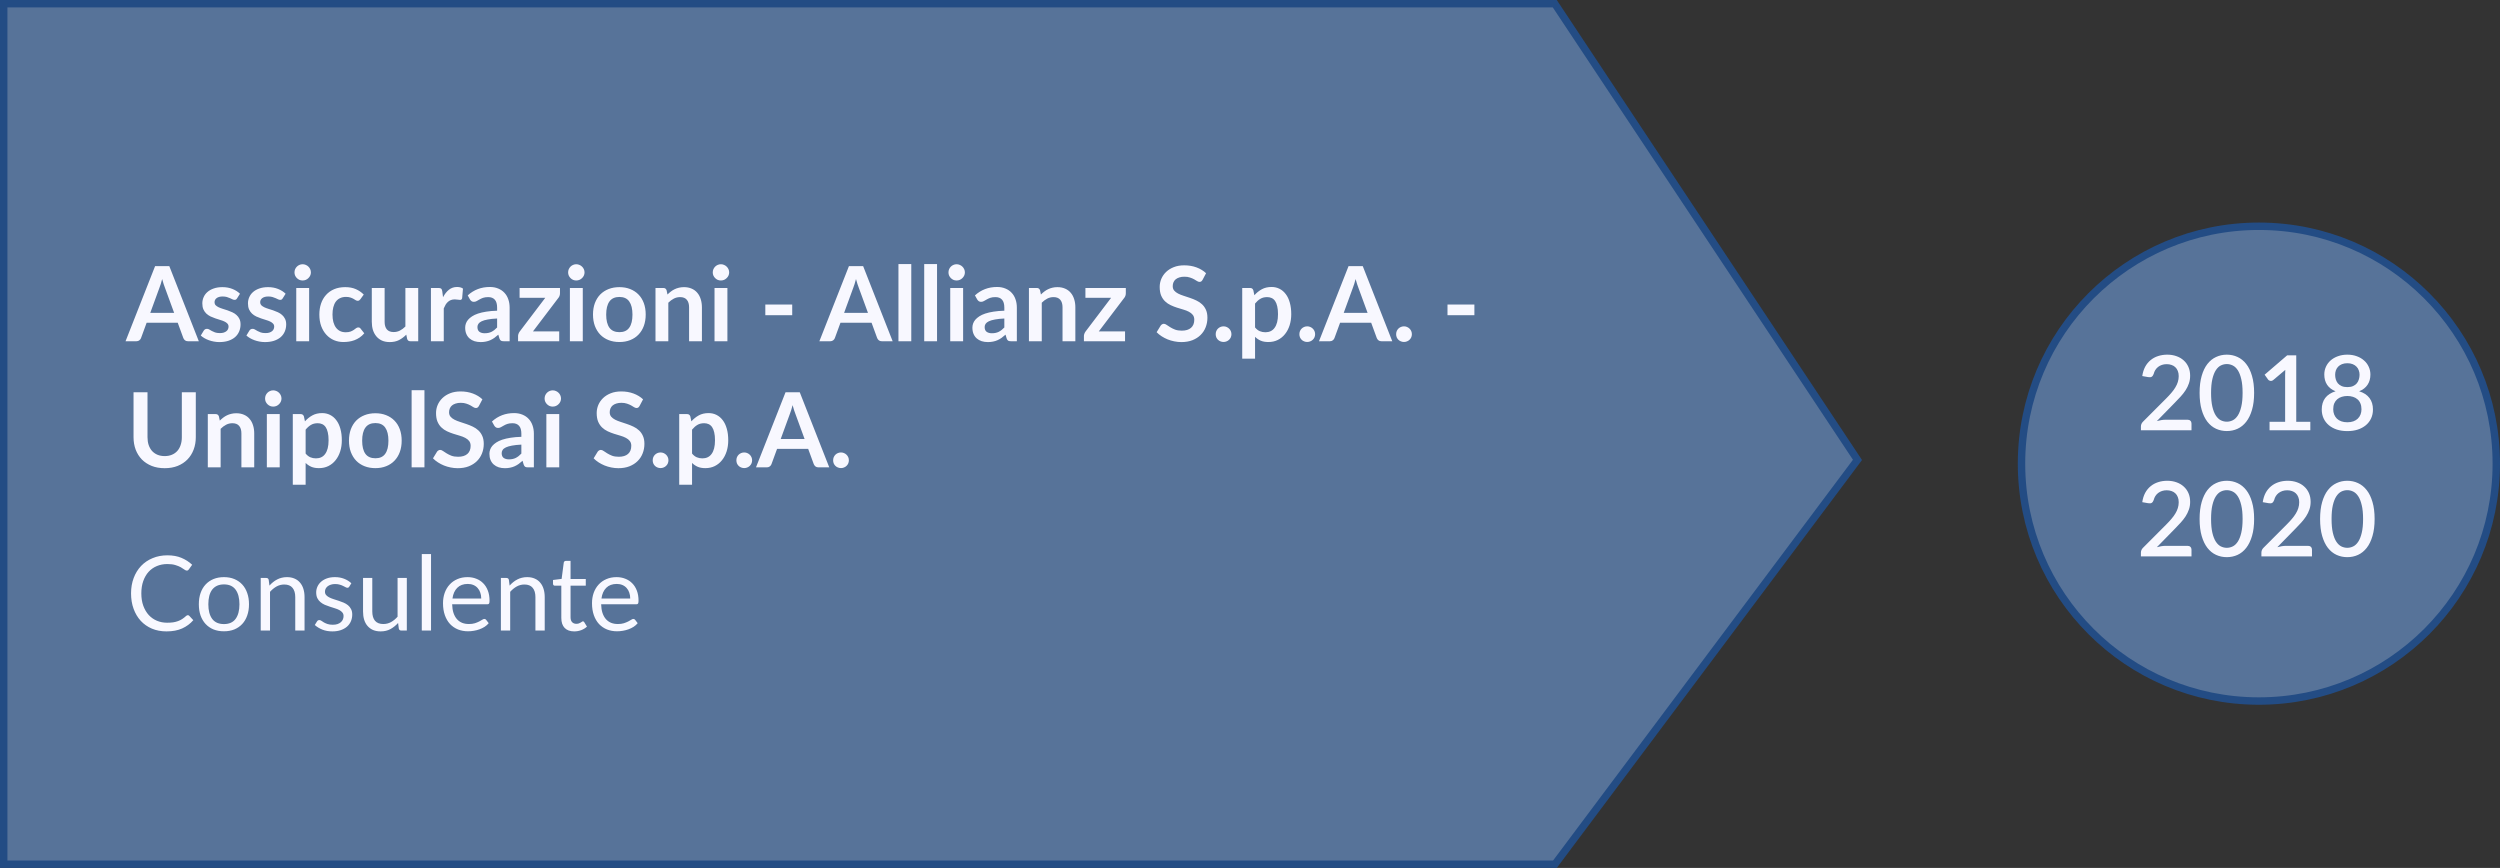 <svg width="337" height="117" viewBox="0 0 337 117" fill="none" xmlns="http://www.w3.org/2000/svg">
<rect x="0" y="0" width="337" height="117" fill="#333333" stroke="none"/>
<path d="M0.5 0.5H209.584L250.388 61.993L209.602 116.5H0.5V0.5Z" fill="#577399" stroke="#234C84"/>
<path d="M23.475 42.178L22.243 38.811C22.182 38.662 22.119 38.484 22.054 38.279C21.989 38.074 21.923 37.852 21.858 37.614C21.797 37.852 21.734 38.076 21.669 38.286C21.604 38.491 21.541 38.671 21.48 38.825L20.255 42.178H23.475ZM26.8 46H25.344C25.181 46 25.048 45.96 24.945 45.881C24.842 45.797 24.765 45.694 24.714 45.573L23.958 43.508H19.765L19.009 45.573C18.972 45.68 18.899 45.778 18.792 45.867C18.685 45.956 18.552 46 18.393 46H16.923L20.906 35.878H22.824L26.8 46ZM31.957 40.218C31.91 40.293 31.861 40.346 31.81 40.379C31.758 40.407 31.693 40.421 31.614 40.421C31.53 40.421 31.439 40.398 31.341 40.351C31.247 40.304 31.138 40.253 31.012 40.197C30.886 40.136 30.741 40.083 30.578 40.036C30.419 39.989 30.23 39.966 30.011 39.966C29.67 39.966 29.402 40.038 29.206 40.183C29.014 40.328 28.919 40.517 28.919 40.75C28.919 40.904 28.968 41.035 29.066 41.142C29.168 41.245 29.301 41.336 29.465 41.415C29.633 41.494 29.822 41.567 30.032 41.632C30.242 41.693 30.454 41.76 30.669 41.835C30.888 41.91 31.103 41.996 31.313 42.094C31.523 42.187 31.709 42.309 31.873 42.458C32.041 42.603 32.174 42.778 32.272 42.983C32.374 43.188 32.426 43.436 32.426 43.725C32.426 44.07 32.363 44.39 32.237 44.684C32.115 44.973 31.933 45.225 31.691 45.44C31.448 45.65 31.147 45.816 30.788 45.937C30.433 46.054 30.022 46.112 29.556 46.112C29.308 46.112 29.066 46.089 28.828 46.042C28.594 46 28.368 45.939 28.149 45.86C27.934 45.781 27.733 45.687 27.547 45.58C27.365 45.473 27.204 45.356 27.064 45.23L27.463 44.572C27.514 44.493 27.575 44.432 27.645 44.39C27.715 44.348 27.803 44.327 27.911 44.327C28.018 44.327 28.118 44.357 28.212 44.418C28.31 44.479 28.422 44.544 28.548 44.614C28.674 44.684 28.821 44.749 28.989 44.81C29.161 44.871 29.378 44.901 29.64 44.901C29.845 44.901 30.02 44.878 30.165 44.831C30.314 44.78 30.435 44.714 30.529 44.635C30.627 44.556 30.697 44.465 30.739 44.362C30.785 44.255 30.809 44.145 30.809 44.033C30.809 43.865 30.757 43.727 30.655 43.62C30.557 43.513 30.424 43.419 30.256 43.34C30.092 43.261 29.903 43.191 29.689 43.13C29.479 43.065 29.262 42.995 29.038 42.92C28.818 42.845 28.601 42.759 28.387 42.661C28.177 42.558 27.988 42.43 27.82 42.276C27.656 42.122 27.523 41.933 27.421 41.709C27.323 41.485 27.274 41.214 27.274 40.897C27.274 40.603 27.332 40.323 27.449 40.057C27.565 39.791 27.736 39.56 27.96 39.364C28.188 39.163 28.471 39.005 28.807 38.888C29.147 38.767 29.539 38.706 29.983 38.706C30.477 38.706 30.928 38.788 31.334 38.951C31.74 39.114 32.078 39.329 32.349 39.595L31.957 40.218ZM38.109 40.218C38.062 40.293 38.013 40.346 37.962 40.379C37.911 40.407 37.845 40.421 37.766 40.421C37.682 40.421 37.591 40.398 37.493 40.351C37.4 40.304 37.29 40.253 37.164 40.197C37.038 40.136 36.893 40.083 36.73 40.036C36.571 39.989 36.382 39.966 36.163 39.966C35.822 39.966 35.554 40.038 35.358 40.183C35.167 40.328 35.071 40.517 35.071 40.75C35.071 40.904 35.12 41.035 35.218 41.142C35.321 41.245 35.454 41.336 35.617 41.415C35.785 41.494 35.974 41.567 36.184 41.632C36.394 41.693 36.606 41.76 36.821 41.835C37.04 41.91 37.255 41.996 37.465 42.094C37.675 42.187 37.862 42.309 38.025 42.458C38.193 42.603 38.326 42.778 38.424 42.983C38.527 43.188 38.578 43.436 38.578 43.725C38.578 44.07 38.515 44.39 38.389 44.684C38.268 44.973 38.086 45.225 37.843 45.44C37.6 45.65 37.299 45.816 36.94 45.937C36.585 46.054 36.175 46.112 35.708 46.112C35.461 46.112 35.218 46.089 34.98 46.042C34.747 46 34.52 45.939 34.301 45.86C34.086 45.781 33.886 45.687 33.699 45.58C33.517 45.473 33.356 45.356 33.216 45.23L33.615 44.572C33.666 44.493 33.727 44.432 33.797 44.39C33.867 44.348 33.956 44.327 34.063 44.327C34.17 44.327 34.271 44.357 34.364 44.418C34.462 44.479 34.574 44.544 34.7 44.614C34.826 44.684 34.973 44.749 35.141 44.81C35.314 44.871 35.531 44.901 35.792 44.901C35.997 44.901 36.172 44.878 36.317 44.831C36.466 44.78 36.588 44.714 36.681 44.635C36.779 44.556 36.849 44.465 36.891 44.362C36.938 44.255 36.961 44.145 36.961 44.033C36.961 43.865 36.91 43.727 36.807 43.62C36.709 43.513 36.576 43.419 36.408 43.34C36.245 43.261 36.056 43.191 35.841 43.13C35.631 43.065 35.414 42.995 35.19 42.92C34.971 42.845 34.754 42.759 34.539 42.661C34.329 42.558 34.14 42.43 33.972 42.276C33.809 42.122 33.676 41.933 33.573 41.709C33.475 41.485 33.426 41.214 33.426 40.897C33.426 40.603 33.484 40.323 33.601 40.057C33.718 39.791 33.888 39.56 34.112 39.364C34.341 39.163 34.623 39.005 34.959 38.888C35.3 38.767 35.692 38.706 36.135 38.706C36.63 38.706 37.08 38.788 37.486 38.951C37.892 39.114 38.23 39.329 38.501 39.595L38.109 40.218ZM41.671 38.818V46H39.935V38.818H41.671ZM41.909 36.725C41.909 36.874 41.879 37.014 41.818 37.145C41.758 37.276 41.676 37.39 41.573 37.488C41.475 37.586 41.359 37.665 41.223 37.726C41.088 37.782 40.943 37.81 40.789 37.81C40.64 37.81 40.498 37.782 40.362 37.726C40.232 37.665 40.117 37.586 40.019 37.488C39.921 37.39 39.842 37.276 39.781 37.145C39.725 37.014 39.697 36.874 39.697 36.725C39.697 36.571 39.725 36.426 39.781 36.291C39.842 36.156 39.921 36.039 40.019 35.941C40.117 35.843 40.232 35.766 40.362 35.71C40.498 35.649 40.64 35.619 40.789 35.619C40.943 35.619 41.088 35.649 41.223 35.71C41.359 35.766 41.475 35.843 41.573 35.941C41.676 36.039 41.758 36.156 41.818 36.291C41.879 36.426 41.909 36.571 41.909 36.725ZM48.579 40.337C48.528 40.402 48.476 40.454 48.425 40.491C48.378 40.528 48.308 40.547 48.215 40.547C48.126 40.547 48.04 40.521 47.956 40.47C47.872 40.414 47.772 40.353 47.655 40.288C47.538 40.218 47.398 40.157 47.235 40.106C47.076 40.05 46.878 40.022 46.64 40.022C46.337 40.022 46.071 40.078 45.842 40.19C45.613 40.297 45.422 40.454 45.268 40.659C45.119 40.864 45.007 41.114 44.932 41.408C44.857 41.697 44.82 42.026 44.82 42.395C44.82 42.778 44.86 43.118 44.939 43.417C45.023 43.716 45.142 43.968 45.296 44.173C45.45 44.374 45.637 44.528 45.856 44.635C46.075 44.738 46.323 44.789 46.598 44.789C46.873 44.789 47.095 44.756 47.263 44.691C47.436 44.621 47.58 44.546 47.697 44.467C47.814 44.383 47.914 44.308 47.998 44.243C48.087 44.173 48.185 44.138 48.292 44.138C48.432 44.138 48.537 44.192 48.607 44.299L49.104 44.929C48.913 45.153 48.705 45.342 48.481 45.496C48.257 45.645 48.024 45.767 47.781 45.86C47.543 45.949 47.296 46.012 47.039 46.049C46.787 46.086 46.535 46.105 46.283 46.105C45.84 46.105 45.422 46.023 45.03 45.86C44.638 45.692 44.295 45.449 44.001 45.132C43.707 44.815 43.474 44.427 43.301 43.97C43.133 43.508 43.049 42.983 43.049 42.395C43.049 41.868 43.124 41.38 43.273 40.932C43.427 40.479 43.651 40.09 43.945 39.763C44.239 39.432 44.603 39.173 45.037 38.986C45.471 38.799 45.97 38.706 46.535 38.706C47.072 38.706 47.541 38.792 47.942 38.965C48.348 39.138 48.712 39.385 49.034 39.707L48.579 40.337ZM56.376 38.818V46H55.319C55.09 46 54.946 45.895 54.885 45.685L54.766 45.111C54.472 45.41 54.148 45.652 53.793 45.839C53.438 46.021 53.021 46.112 52.54 46.112C52.148 46.112 51.8 46.047 51.497 45.916C51.198 45.781 50.946 45.592 50.741 45.349C50.536 45.106 50.379 44.819 50.272 44.488C50.169 44.152 50.118 43.783 50.118 43.382V38.818H51.847V43.382C51.847 43.821 51.947 44.161 52.148 44.404C52.353 44.642 52.659 44.761 53.065 44.761C53.364 44.761 53.644 44.696 53.905 44.565C54.166 44.43 54.414 44.245 54.647 44.012V38.818H56.376ZM59.721 40.064C59.945 39.635 60.211 39.299 60.519 39.056C60.827 38.809 61.191 38.685 61.611 38.685C61.943 38.685 62.209 38.757 62.409 38.902L62.297 40.197C62.274 40.281 62.239 40.342 62.192 40.379C62.15 40.412 62.092 40.428 62.017 40.428C61.947 40.428 61.842 40.416 61.702 40.393C61.567 40.37 61.434 40.358 61.303 40.358C61.112 40.358 60.942 40.386 60.792 40.442C60.643 40.498 60.508 40.58 60.386 40.687C60.27 40.79 60.165 40.916 60.071 41.065C59.983 41.214 59.899 41.385 59.819 41.576V46H58.09V38.818H59.105C59.283 38.818 59.406 38.851 59.476 38.916C59.546 38.977 59.593 39.089 59.616 39.252L59.721 40.064ZM67.011 42.934C66.512 42.957 66.092 43.002 65.751 43.067C65.411 43.128 65.138 43.207 64.932 43.305C64.727 43.403 64.58 43.517 64.491 43.648C64.403 43.779 64.358 43.921 64.358 44.075C64.358 44.378 64.447 44.595 64.624 44.726C64.806 44.857 65.042 44.922 65.331 44.922C65.686 44.922 65.992 44.859 66.248 44.733C66.51 44.602 66.764 44.406 67.011 44.145V42.934ZM63.049 39.819C63.875 39.063 64.869 38.685 66.031 38.685C66.451 38.685 66.827 38.755 67.158 38.895C67.49 39.03 67.77 39.222 67.998 39.469C68.227 39.712 68.4 40.003 68.516 40.344C68.638 40.685 68.698 41.058 68.698 41.464V46H67.914C67.751 46 67.625 45.977 67.536 45.93C67.448 45.879 67.378 45.778 67.326 45.629L67.172 45.111C66.99 45.274 66.813 45.419 66.64 45.545C66.468 45.666 66.288 45.769 66.101 45.853C65.915 45.937 65.714 46 65.499 46.042C65.289 46.089 65.056 46.112 64.799 46.112C64.496 46.112 64.216 46.072 63.959 45.993C63.703 45.909 63.481 45.785 63.294 45.622C63.108 45.459 62.963 45.256 62.86 45.013C62.758 44.77 62.706 44.488 62.706 44.166C62.706 43.984 62.737 43.804 62.797 43.627C62.858 43.445 62.956 43.272 63.091 43.109C63.231 42.946 63.411 42.792 63.63 42.647C63.85 42.502 64.118 42.376 64.435 42.269C64.757 42.162 65.131 42.075 65.555 42.01C65.98 41.94 66.465 41.898 67.011 41.884V41.464C67.011 40.983 66.909 40.629 66.703 40.4C66.498 40.167 66.202 40.05 65.814 40.05C65.534 40.05 65.301 40.083 65.114 40.148C64.932 40.213 64.771 40.288 64.631 40.372C64.491 40.451 64.363 40.524 64.246 40.589C64.134 40.654 64.008 40.687 63.868 40.687C63.747 40.687 63.644 40.657 63.56 40.596C63.476 40.531 63.409 40.456 63.357 40.372L63.049 39.819ZM75.486 39.532C75.486 39.653 75.465 39.772 75.423 39.889C75.381 40.006 75.325 40.101 75.255 40.176L71.846 44.67H75.381V46H69.837V45.279C69.837 45.2 69.855 45.106 69.893 44.999C69.93 44.887 69.986 44.782 70.061 44.684L73.505 40.141H70.04V38.818H75.486V39.532ZM78.558 38.818V46H76.822V38.818H78.558ZM78.796 36.725C78.796 36.874 78.766 37.014 78.705 37.145C78.644 37.276 78.563 37.39 78.46 37.488C78.362 37.586 78.245 37.665 78.11 37.726C77.975 37.782 77.83 37.81 77.676 37.81C77.527 37.81 77.384 37.782 77.249 37.726C77.118 37.665 77.004 37.586 76.906 37.488C76.808 37.39 76.729 37.276 76.668 37.145C76.612 37.014 76.584 36.874 76.584 36.725C76.584 36.571 76.612 36.426 76.668 36.291C76.729 36.156 76.808 36.039 76.906 35.941C77.004 35.843 77.118 35.766 77.249 35.71C77.384 35.649 77.527 35.619 77.676 35.619C77.83 35.619 77.975 35.649 78.11 35.71C78.245 35.766 78.362 35.843 78.46 35.941C78.563 36.039 78.644 36.156 78.705 36.291C78.766 36.426 78.796 36.571 78.796 36.725ZM83.499 38.706C84.031 38.706 84.514 38.792 84.948 38.965C85.386 39.138 85.76 39.383 86.068 39.7C86.38 40.017 86.621 40.405 86.789 40.862C86.957 41.319 87.041 41.83 87.041 42.395C87.041 42.964 86.957 43.478 86.789 43.935C86.621 44.392 86.38 44.782 86.068 45.104C85.76 45.426 85.386 45.673 84.948 45.846C84.514 46.019 84.031 46.105 83.499 46.105C82.962 46.105 82.475 46.019 82.036 45.846C81.597 45.673 81.222 45.426 80.909 45.104C80.601 44.782 80.361 44.392 80.188 43.935C80.02 43.478 79.936 42.964 79.936 42.395C79.936 41.83 80.02 41.319 80.188 40.862C80.361 40.405 80.601 40.017 80.909 39.7C81.222 39.383 81.597 39.138 82.036 38.965C82.475 38.792 82.962 38.706 83.499 38.706ZM83.499 44.775C84.096 44.775 84.537 44.574 84.822 44.173C85.111 43.772 85.256 43.184 85.256 42.409C85.256 41.634 85.111 41.044 84.822 40.638C84.537 40.232 84.096 40.029 83.499 40.029C82.892 40.029 82.442 40.234 82.148 40.645C81.859 41.051 81.714 41.639 81.714 42.409C81.714 43.179 81.859 43.767 82.148 44.173C82.442 44.574 82.892 44.775 83.499 44.775ZM89.977 39.7C90.121 39.555 90.273 39.422 90.432 39.301C90.595 39.175 90.766 39.07 90.943 38.986C91.125 38.897 91.319 38.83 91.524 38.783C91.729 38.732 91.953 38.706 92.196 38.706C92.588 38.706 92.936 38.774 93.239 38.909C93.542 39.04 93.794 39.226 93.995 39.469C94.2 39.707 94.354 39.994 94.457 40.33C94.564 40.661 94.618 41.028 94.618 41.429V46H92.889V41.429C92.889 40.99 92.788 40.652 92.588 40.414C92.387 40.171 92.082 40.05 91.671 40.05C91.372 40.05 91.092 40.118 90.831 40.253C90.57 40.388 90.322 40.573 90.089 40.806V46H88.36V38.818H89.417C89.641 38.818 89.788 38.923 89.858 39.133L89.977 39.7ZM98.054 38.818V46H96.318V38.818H98.054ZM98.292 36.725C98.292 36.874 98.262 37.014 98.201 37.145C98.141 37.276 98.059 37.39 97.956 37.488C97.858 37.586 97.742 37.665 97.606 37.726C97.471 37.782 97.326 37.81 97.172 37.81C97.023 37.81 96.88 37.782 96.745 37.726C96.615 37.665 96.5 37.586 96.402 37.488C96.304 37.39 96.225 37.276 96.164 37.145C96.108 37.014 96.08 36.874 96.08 36.725C96.08 36.571 96.108 36.426 96.164 36.291C96.225 36.156 96.304 36.039 96.402 35.941C96.5 35.843 96.615 35.766 96.745 35.71C96.88 35.649 97.023 35.619 97.172 35.619C97.326 35.619 97.471 35.649 97.606 35.71C97.742 35.766 97.858 35.843 97.956 35.941C98.059 36.039 98.141 36.156 98.201 36.291C98.262 36.426 98.292 36.571 98.292 36.725ZM103.165 41.051H106.791V42.493H103.165V41.051ZM117.004 42.178L115.772 38.811C115.712 38.662 115.649 38.484 115.583 38.279C115.518 38.074 115.453 37.852 115.387 37.614C115.327 37.852 115.264 38.076 115.198 38.286C115.133 38.491 115.07 38.671 115.009 38.825L113.784 42.178H117.004ZM120.329 46H118.873C118.71 46 118.577 45.96 118.474 45.881C118.372 45.797 118.295 45.694 118.243 45.573L117.487 43.508H113.294L112.538 45.573C112.501 45.68 112.429 45.778 112.321 45.867C112.214 45.956 112.081 46 111.922 46H110.452L114.435 35.878H116.353L120.329 46ZM122.84 35.598V46H121.111V35.598H122.84ZM126.313 35.598V46H124.584V35.598H126.313ZM129.828 38.818V46H128.092V38.818H129.828ZM130.066 36.725C130.066 36.874 130.035 37.014 129.975 37.145C129.914 37.276 129.832 37.39 129.73 37.488C129.632 37.586 129.515 37.665 129.38 37.726C129.244 37.782 129.1 37.81 128.946 37.81C128.796 37.81 128.654 37.782 128.519 37.726C128.388 37.665 128.274 37.586 128.176 37.488C128.078 37.39 127.998 37.276 127.938 37.145C127.882 37.014 127.854 36.874 127.854 36.725C127.854 36.571 127.882 36.426 127.938 36.291C127.998 36.156 128.078 36.039 128.176 35.941C128.274 35.843 128.388 35.766 128.519 35.71C128.654 35.649 128.796 35.619 128.946 35.619C129.1 35.619 129.244 35.649 129.38 35.71C129.515 35.766 129.632 35.843 129.73 35.941C129.832 36.039 129.914 36.156 129.975 36.291C130.035 36.426 130.066 36.571 130.066 36.725ZM135.384 42.934C134.885 42.957 134.465 43.002 134.124 43.067C133.784 43.128 133.511 43.207 133.305 43.305C133.1 43.403 132.953 43.517 132.864 43.648C132.776 43.779 132.731 43.921 132.731 44.075C132.731 44.378 132.82 44.595 132.997 44.726C133.179 44.857 133.415 44.922 133.704 44.922C134.059 44.922 134.365 44.859 134.621 44.733C134.883 44.602 135.137 44.406 135.384 44.145V42.934ZM131.422 39.819C132.248 39.063 133.242 38.685 134.404 38.685C134.824 38.685 135.2 38.755 135.531 38.895C135.863 39.03 136.143 39.222 136.371 39.469C136.6 39.712 136.773 40.003 136.889 40.344C137.011 40.685 137.071 41.058 137.071 41.464V46H136.287C136.124 46 135.998 45.977 135.909 45.93C135.821 45.879 135.751 45.778 135.699 45.629L135.545 45.111C135.363 45.274 135.186 45.419 135.013 45.545C134.841 45.666 134.661 45.769 134.474 45.853C134.288 45.937 134.087 46 133.872 46.042C133.662 46.089 133.429 46.112 133.172 46.112C132.869 46.112 132.589 46.072 132.332 45.993C132.076 45.909 131.854 45.785 131.667 45.622C131.481 45.459 131.336 45.256 131.233 45.013C131.131 44.77 131.079 44.488 131.079 44.166C131.079 43.984 131.11 43.804 131.17 43.627C131.231 43.445 131.329 43.272 131.464 43.109C131.604 42.946 131.784 42.792 132.003 42.647C132.223 42.502 132.491 42.376 132.808 42.269C133.13 42.162 133.504 42.075 133.928 42.01C134.353 41.94 134.838 41.898 135.384 41.884V41.464C135.384 40.983 135.282 40.629 135.076 40.4C134.871 40.167 134.575 40.05 134.187 40.05C133.907 40.05 133.674 40.083 133.487 40.148C133.305 40.213 133.144 40.288 133.004 40.372C132.864 40.451 132.736 40.524 132.619 40.589C132.507 40.654 132.381 40.687 132.241 40.687C132.12 40.687 132.017 40.657 131.933 40.596C131.849 40.531 131.782 40.456 131.73 40.372L131.422 39.819ZM140.317 39.7C140.461 39.555 140.613 39.422 140.772 39.301C140.935 39.175 141.105 39.07 141.283 38.986C141.465 38.897 141.658 38.83 141.864 38.783C142.069 38.732 142.293 38.706 142.536 38.706C142.928 38.706 143.275 38.774 143.579 38.909C143.882 39.04 144.134 39.226 144.335 39.469C144.54 39.707 144.694 39.994 144.797 40.33C144.904 40.661 144.958 41.028 144.958 41.429V46H143.229V41.429C143.229 40.99 143.128 40.652 142.928 40.414C142.727 40.171 142.421 40.05 142.011 40.05C141.712 40.05 141.432 40.118 141.171 40.253C140.909 40.388 140.662 40.573 140.429 40.806V46H138.7V38.818H139.757C139.981 38.818 140.128 38.923 140.198 39.133L140.317 39.7ZM151.761 39.532C151.761 39.653 151.74 39.772 151.698 39.889C151.656 40.006 151.6 40.101 151.53 40.176L148.121 44.67H151.656V46H146.112V45.279C146.112 45.2 146.131 45.106 146.168 44.999C146.205 44.887 146.261 44.782 146.336 44.684L149.78 40.141H146.315V38.818H151.761V39.532ZM162.109 37.719C162.053 37.817 161.992 37.889 161.927 37.936C161.866 37.978 161.789 37.999 161.696 37.999C161.598 37.999 161.49 37.964 161.374 37.894C161.262 37.819 161.126 37.738 160.968 37.649C160.809 37.56 160.622 37.481 160.408 37.411C160.198 37.336 159.948 37.299 159.659 37.299C159.397 37.299 159.169 37.332 158.973 37.397C158.777 37.458 158.611 37.544 158.476 37.656C158.345 37.768 158.247 37.903 158.182 38.062C158.116 38.216 158.084 38.386 158.084 38.573C158.084 38.811 158.149 39.009 158.28 39.168C158.415 39.327 158.592 39.462 158.812 39.574C159.031 39.686 159.281 39.786 159.561 39.875C159.841 39.964 160.128 40.059 160.422 40.162C160.716 40.26 161.003 40.377 161.283 40.512C161.563 40.643 161.812 40.811 162.032 41.016C162.251 41.217 162.426 41.464 162.557 41.758C162.692 42.052 162.76 42.409 162.76 42.829C162.76 43.286 162.68 43.716 162.522 44.117C162.368 44.514 162.139 44.861 161.836 45.16C161.537 45.454 161.171 45.687 160.737 45.86C160.303 46.028 159.806 46.112 159.246 46.112C158.924 46.112 158.606 46.079 158.294 46.014C157.981 45.953 157.68 45.865 157.391 45.748C157.106 45.631 156.838 45.491 156.586 45.328C156.334 45.165 156.11 44.983 155.914 44.782L156.467 43.879C156.513 43.814 156.574 43.76 156.649 43.718C156.723 43.671 156.803 43.648 156.887 43.648C157.003 43.648 157.129 43.697 157.265 43.795C157.4 43.888 157.561 43.993 157.748 44.11C157.934 44.227 158.151 44.334 158.399 44.432C158.651 44.525 158.952 44.572 159.302 44.572C159.838 44.572 160.254 44.446 160.548 44.194C160.842 43.937 160.989 43.571 160.989 43.095C160.989 42.829 160.921 42.612 160.786 42.444C160.655 42.276 160.48 42.136 160.261 42.024C160.041 41.907 159.792 41.809 159.512 41.73C159.232 41.651 158.947 41.564 158.658 41.471C158.368 41.378 158.084 41.266 157.804 41.135C157.524 41.004 157.274 40.834 157.055 40.624C156.835 40.414 156.658 40.153 156.523 39.84C156.392 39.523 156.327 39.133 156.327 38.671C156.327 38.302 156.399 37.943 156.544 37.593C156.693 37.243 156.908 36.933 157.188 36.662C157.468 36.391 157.813 36.174 158.224 36.011C158.634 35.848 159.106 35.766 159.638 35.766C160.235 35.766 160.786 35.859 161.29 36.046C161.794 36.233 162.223 36.494 162.578 36.83L162.109 37.719ZM163.877 45.048C163.877 44.903 163.903 44.766 163.954 44.635C164.01 44.504 164.085 44.392 164.178 44.299C164.272 44.206 164.384 44.131 164.514 44.075C164.645 44.019 164.785 43.991 164.934 43.991C165.084 43.991 165.221 44.019 165.347 44.075C165.478 44.131 165.59 44.206 165.683 44.299C165.781 44.392 165.858 44.504 165.914 44.635C165.97 44.766 165.998 44.903 165.998 45.048C165.998 45.197 165.97 45.337 165.914 45.468C165.858 45.594 165.781 45.704 165.683 45.797C165.59 45.89 165.478 45.963 165.347 46.014C165.221 46.07 165.084 46.098 164.934 46.098C164.785 46.098 164.645 46.07 164.514 46.014C164.384 45.963 164.272 45.89 164.178 45.797C164.085 45.704 164.01 45.594 163.954 45.468C163.903 45.337 163.877 45.197 163.877 45.048ZM169.181 44.138C169.377 44.376 169.589 44.544 169.818 44.642C170.051 44.74 170.303 44.789 170.574 44.789C170.835 44.789 171.071 44.74 171.281 44.642C171.491 44.544 171.668 44.395 171.813 44.194C171.962 43.993 172.076 43.741 172.156 43.438C172.235 43.13 172.275 42.768 172.275 42.353C172.275 41.933 172.24 41.578 172.17 41.289C172.104 40.995 172.009 40.757 171.883 40.575C171.757 40.393 171.603 40.26 171.421 40.176C171.243 40.092 171.04 40.05 170.812 40.05C170.452 40.05 170.147 40.127 169.895 40.281C169.643 40.43 169.405 40.643 169.181 40.918V44.138ZM169.09 39.798C169.384 39.467 169.717 39.198 170.091 38.993C170.464 38.788 170.903 38.685 171.407 38.685C171.799 38.685 172.156 38.767 172.478 38.93C172.804 39.093 173.084 39.331 173.318 39.644C173.556 39.952 173.738 40.335 173.864 40.792C173.994 41.245 174.06 41.765 174.06 42.353C174.06 42.89 173.987 43.387 173.843 43.844C173.698 44.301 173.49 44.698 173.22 45.034C172.954 45.37 172.629 45.634 172.247 45.825C171.869 46.012 171.444 46.105 170.973 46.105C170.571 46.105 170.228 46.044 169.944 45.923C169.659 45.797 169.405 45.624 169.181 45.405V48.345H167.452V38.818H168.509C168.733 38.818 168.88 38.923 168.95 39.133L169.09 39.798ZM175.157 45.048C175.157 44.903 175.182 44.766 175.234 44.635C175.29 44.504 175.364 44.392 175.458 44.299C175.551 44.206 175.663 44.131 175.794 44.075C175.924 44.019 176.064 43.991 176.214 43.991C176.363 43.991 176.501 44.019 176.627 44.075C176.757 44.131 176.869 44.206 176.963 44.299C177.061 44.392 177.138 44.504 177.194 44.635C177.25 44.766 177.278 44.903 177.278 45.048C177.278 45.197 177.25 45.337 177.194 45.468C177.138 45.594 177.061 45.704 176.963 45.797C176.869 45.89 176.757 45.963 176.627 46.014C176.501 46.07 176.363 46.098 176.214 46.098C176.064 46.098 175.924 46.07 175.794 46.014C175.663 45.963 175.551 45.89 175.458 45.797C175.364 45.704 175.29 45.594 175.234 45.468C175.182 45.337 175.157 45.197 175.157 45.048ZM184.352 42.178L183.12 38.811C183.059 38.662 182.996 38.484 182.931 38.279C182.866 38.074 182.8 37.852 182.735 37.614C182.674 37.852 182.611 38.076 182.546 38.286C182.481 38.491 182.418 38.671 182.357 38.825L181.132 42.178H184.352ZM187.677 46H186.221C186.058 46 185.925 45.96 185.822 45.881C185.719 45.797 185.642 45.694 185.591 45.573L184.835 43.508H180.642L179.886 45.573C179.849 45.68 179.776 45.778 179.669 45.867C179.562 45.956 179.429 46 179.27 46H177.8L181.783 35.878H183.701L187.677 46ZM188.2 45.048C188.2 44.903 188.225 44.766 188.277 44.635C188.333 44.504 188.407 44.392 188.501 44.299C188.594 44.206 188.706 44.131 188.837 44.075C188.967 44.019 189.107 43.991 189.257 43.991C189.406 43.991 189.544 44.019 189.67 44.075C189.8 44.131 189.912 44.206 190.006 44.299C190.104 44.392 190.181 44.504 190.237 44.635C190.293 44.766 190.321 44.903 190.321 45.048C190.321 45.197 190.293 45.337 190.237 45.468C190.181 45.594 190.104 45.704 190.006 45.797C189.912 45.89 189.8 45.963 189.67 46.014C189.544 46.07 189.406 46.098 189.257 46.098C189.107 46.098 188.967 46.07 188.837 46.014C188.706 45.963 188.594 45.89 188.501 45.797C188.407 45.704 188.333 45.594 188.277 45.468C188.225 45.337 188.2 45.197 188.2 45.048ZM195.122 41.051H198.748V42.493H195.122V41.051ZM22.201 61.481C22.565 61.481 22.889 61.42 23.174 61.299C23.463 61.178 23.706 61.007 23.902 60.788C24.098 60.569 24.247 60.303 24.35 59.99C24.457 59.677 24.511 59.327 24.511 58.94V52.878H26.394V58.94C26.394 59.542 26.296 60.1 26.1 60.613C25.909 61.122 25.631 61.563 25.267 61.936C24.908 62.305 24.469 62.594 23.951 62.804C23.433 63.009 22.85 63.112 22.201 63.112C21.548 63.112 20.962 63.009 20.444 62.804C19.926 62.594 19.485 62.305 19.121 61.936C18.762 61.563 18.484 61.122 18.288 60.613C18.097 60.1 18.001 59.542 18.001 58.94V52.878H19.884V58.933C19.884 59.32 19.935 59.67 20.038 59.983C20.145 60.296 20.297 60.564 20.493 60.788C20.694 61.007 20.936 61.178 21.221 61.299C21.51 61.42 21.837 61.481 22.201 61.481ZM29.629 56.7C29.774 56.555 29.925 56.422 30.084 56.301C30.247 56.175 30.418 56.07 30.595 55.986C30.777 55.897 30.971 55.83 31.176 55.783C31.381 55.732 31.605 55.706 31.848 55.706C32.24 55.706 32.588 55.774 32.891 55.909C33.194 56.04 33.447 56.226 33.647 56.469C33.852 56.707 34.007 56.994 34.109 57.33C34.217 57.661 34.27 58.028 34.27 58.429V63H32.541V58.429C32.541 57.99 32.441 57.652 32.24 57.414C32.039 57.171 31.734 57.05 31.323 57.05C31.024 57.05 30.744 57.118 30.483 57.253C30.222 57.388 29.974 57.573 29.741 57.806V63H28.012V55.818H29.069C29.293 55.818 29.44 55.923 29.51 56.133L29.629 56.7ZM37.706 55.818V63H35.971V55.818H37.706ZM37.944 53.725C37.944 53.874 37.914 54.014 37.853 54.145C37.793 54.276 37.711 54.39 37.608 54.488C37.511 54.586 37.394 54.665 37.258 54.726C37.123 54.782 36.978 54.81 36.825 54.81C36.675 54.81 36.533 54.782 36.398 54.726C36.267 54.665 36.153 54.586 36.054 54.488C35.956 54.39 35.877 54.276 35.816 54.145C35.761 54.014 35.733 53.874 35.733 53.725C35.733 53.571 35.761 53.426 35.816 53.291C35.877 53.156 35.956 53.039 36.054 52.941C36.153 52.843 36.267 52.766 36.398 52.71C36.533 52.649 36.675 52.619 36.825 52.619C36.978 52.619 37.123 52.649 37.258 52.71C37.394 52.766 37.511 52.843 37.608 52.941C37.711 53.039 37.793 53.156 37.853 53.291C37.914 53.426 37.944 53.571 37.944 53.725ZM41.198 61.138C41.394 61.376 41.607 61.544 41.835 61.642C42.069 61.74 42.321 61.789 42.591 61.789C42.853 61.789 43.088 61.74 43.298 61.642C43.508 61.544 43.686 61.395 43.83 61.194C43.98 60.993 44.094 60.741 44.173 60.438C44.253 60.13 44.292 59.768 44.292 59.353C44.292 58.933 44.257 58.578 44.187 58.289C44.122 57.995 44.026 57.757 43.9 57.575C43.774 57.393 43.62 57.26 43.438 57.176C43.261 57.092 43.058 57.05 42.829 57.05C42.47 57.05 42.164 57.127 41.912 57.281C41.66 57.43 41.422 57.643 41.198 57.918V61.138ZM41.107 56.798C41.401 56.467 41.735 56.198 42.108 55.993C42.482 55.788 42.92 55.685 43.424 55.685C43.816 55.685 44.173 55.767 44.495 55.93C44.822 56.093 45.102 56.331 45.335 56.644C45.573 56.952 45.755 57.335 45.881 57.792C46.012 58.245 46.077 58.765 46.077 59.353C46.077 59.89 46.005 60.387 45.86 60.844C45.716 61.301 45.508 61.698 45.237 62.034C44.971 62.37 44.647 62.634 44.264 62.825C43.886 63.012 43.462 63.105 42.99 63.105C42.589 63.105 42.246 63.044 41.961 62.923C41.677 62.797 41.422 62.624 41.198 62.405V65.345H39.469V55.818H40.526C40.75 55.818 40.897 55.923 40.967 56.133L41.107 56.798ZM50.604 55.706C51.136 55.706 51.619 55.792 52.053 55.965C52.492 56.138 52.865 56.383 53.173 56.7C53.486 57.017 53.726 57.405 53.894 57.862C54.062 58.319 54.146 58.83 54.146 59.395C54.146 59.964 54.062 60.478 53.894 60.935C53.726 61.392 53.486 61.782 53.173 62.104C52.865 62.426 52.492 62.673 52.053 62.846C51.619 63.019 51.136 63.105 50.604 63.105C50.068 63.105 49.58 63.019 49.141 62.846C48.703 62.673 48.327 62.426 48.014 62.104C47.706 61.782 47.466 61.392 47.293 60.935C47.125 60.478 47.041 59.964 47.041 59.395C47.041 58.83 47.125 58.319 47.293 57.862C47.466 57.405 47.706 57.017 48.014 56.7C48.327 56.383 48.703 56.138 49.141 55.965C49.58 55.792 50.068 55.706 50.604 55.706ZM50.604 61.775C51.202 61.775 51.643 61.574 51.927 61.173C52.217 60.772 52.361 60.184 52.361 59.409C52.361 58.634 52.217 58.044 51.927 57.638C51.643 57.232 51.202 57.029 50.604 57.029C49.998 57.029 49.547 57.234 49.253 57.645C48.964 58.051 48.819 58.639 48.819 59.409C48.819 60.179 48.964 60.767 49.253 61.173C49.547 61.574 49.998 61.775 50.604 61.775ZM57.215 52.598V63H55.486V52.598H57.215ZM64.56 54.719C64.504 54.817 64.443 54.889 64.378 54.936C64.317 54.978 64.24 54.999 64.147 54.999C64.049 54.999 63.942 54.964 63.825 54.894C63.713 54.819 63.578 54.738 63.419 54.649C63.26 54.56 63.074 54.481 62.859 54.411C62.649 54.336 62.399 54.299 62.11 54.299C61.849 54.299 61.62 54.332 61.424 54.397C61.228 54.458 61.062 54.544 60.927 54.656C60.796 54.768 60.698 54.903 60.633 55.062C60.568 55.216 60.535 55.386 60.535 55.573C60.535 55.811 60.6 56.009 60.731 56.168C60.866 56.327 61.044 56.462 61.263 56.574C61.482 56.686 61.732 56.786 62.012 56.875C62.292 56.964 62.579 57.059 62.873 57.162C63.167 57.26 63.454 57.377 63.734 57.512C64.014 57.643 64.264 57.811 64.483 58.016C64.702 58.217 64.877 58.464 65.008 58.758C65.143 59.052 65.211 59.409 65.211 59.829C65.211 60.286 65.132 60.716 64.973 61.117C64.819 61.514 64.59 61.861 64.287 62.16C63.988 62.454 63.622 62.687 63.188 62.86C62.754 63.028 62.257 63.112 61.697 63.112C61.375 63.112 61.058 63.079 60.745 63.014C60.432 62.953 60.131 62.865 59.842 62.748C59.557 62.631 59.289 62.491 59.037 62.328C58.785 62.165 58.561 61.983 58.365 61.782L58.918 60.879C58.965 60.814 59.025 60.76 59.1 60.718C59.175 60.671 59.254 60.648 59.338 60.648C59.455 60.648 59.581 60.697 59.716 60.795C59.851 60.888 60.012 60.993 60.199 61.11C60.386 61.227 60.603 61.334 60.85 61.432C61.102 61.525 61.403 61.572 61.753 61.572C62.29 61.572 62.705 61.446 62.999 61.194C63.293 60.937 63.44 60.571 63.44 60.095C63.44 59.829 63.372 59.612 63.237 59.444C63.106 59.276 62.931 59.136 62.712 59.024C62.493 58.907 62.243 58.809 61.963 58.73C61.683 58.651 61.398 58.564 61.109 58.471C60.82 58.378 60.535 58.266 60.255 58.135C59.975 58.004 59.725 57.834 59.506 57.624C59.287 57.414 59.109 57.153 58.974 56.84C58.843 56.523 58.778 56.133 58.778 55.671C58.778 55.302 58.85 54.943 58.995 54.593C59.144 54.243 59.359 53.933 59.639 53.662C59.919 53.391 60.264 53.174 60.675 53.011C61.086 52.848 61.557 52.766 62.089 52.766C62.686 52.766 63.237 52.859 63.741 53.046C64.245 53.233 64.674 53.494 65.029 53.83L64.56 54.719ZM70.279 59.934C69.779 59.957 69.359 60.002 69.019 60.067C68.678 60.128 68.405 60.207 68.2 60.305C67.995 60.403 67.847 60.517 67.759 60.648C67.67 60.779 67.626 60.921 67.626 61.075C67.626 61.378 67.715 61.595 67.892 61.726C68.074 61.857 68.309 61.922 68.599 61.922C68.954 61.922 69.259 61.859 69.516 61.733C69.777 61.602 70.031 61.406 70.279 61.145V59.934ZM66.317 56.819C67.143 56.063 68.137 55.685 69.299 55.685C69.719 55.685 70.094 55.755 70.426 55.895C70.757 56.03 71.037 56.222 71.266 56.469C71.495 56.712 71.667 57.003 71.784 57.344C71.905 57.685 71.966 58.058 71.966 58.464V63H71.182C71.019 63 70.892 62.977 70.804 62.93C70.715 62.879 70.645 62.778 70.594 62.629L70.44 62.111C70.258 62.274 70.081 62.419 69.908 62.545C69.735 62.666 69.555 62.769 69.369 62.853C69.182 62.937 68.981 63 68.767 63.042C68.557 63.089 68.323 63.112 68.067 63.112C67.763 63.112 67.484 63.072 67.227 62.993C66.97 62.909 66.749 62.785 66.562 62.622C66.375 62.459 66.231 62.256 66.128 62.013C66.025 61.77 65.974 61.488 65.974 61.166C65.974 60.984 66.004 60.804 66.065 60.627C66.126 60.445 66.224 60.272 66.359 60.109C66.499 59.946 66.678 59.792 66.898 59.647C67.117 59.502 67.385 59.376 67.703 59.269C68.025 59.162 68.398 59.075 68.823 59.01C69.248 58.94 69.733 58.898 70.279 58.884V58.464C70.279 57.983 70.176 57.629 69.971 57.4C69.766 57.167 69.469 57.05 69.082 57.05C68.802 57.05 68.569 57.083 68.382 57.148C68.2 57.213 68.039 57.288 67.899 57.372C67.759 57.451 67.63 57.524 67.514 57.589C67.402 57.654 67.276 57.687 67.136 57.687C67.014 57.687 66.912 57.657 66.828 57.596C66.744 57.531 66.676 57.456 66.625 57.372L66.317 56.819ZM75.386 55.818V63H73.65V55.818H75.386ZM75.624 53.725C75.624 53.874 75.594 54.014 75.533 54.145C75.473 54.276 75.391 54.39 75.288 54.488C75.19 54.586 75.074 54.665 74.938 54.726C74.803 54.782 74.658 54.81 74.504 54.81C74.355 54.81 74.213 54.782 74.077 54.726C73.947 54.665 73.832 54.586 73.734 54.488C73.636 54.39 73.557 54.276 73.496 54.145C73.44 54.014 73.412 53.874 73.412 53.725C73.412 53.571 73.44 53.426 73.496 53.291C73.557 53.156 73.636 53.039 73.734 52.941C73.832 52.843 73.947 52.766 74.077 52.71C74.213 52.649 74.355 52.619 74.504 52.619C74.658 52.619 74.803 52.649 74.938 52.71C75.074 52.766 75.19 52.843 75.288 52.941C75.391 53.039 75.473 53.156 75.533 53.291C75.594 53.426 75.624 53.571 75.624 53.725ZM86.216 54.719C86.16 54.817 86.1 54.889 86.034 54.936C85.974 54.978 85.897 54.999 85.803 54.999C85.705 54.999 85.598 54.964 85.481 54.894C85.369 54.819 85.234 54.738 85.075 54.649C84.917 54.56 84.73 54.481 84.515 54.411C84.305 54.336 84.056 54.299 83.766 54.299C83.505 54.299 83.276 54.332 83.08 54.397C82.884 54.458 82.719 54.544 82.583 54.656C82.453 54.768 82.355 54.903 82.289 55.062C82.224 55.216 82.191 55.386 82.191 55.573C82.191 55.811 82.257 56.009 82.387 56.168C82.523 56.327 82.7 56.462 82.919 56.574C83.139 56.686 83.388 56.786 83.668 56.875C83.948 56.964 84.235 57.059 84.529 57.162C84.823 57.26 85.11 57.377 85.39 57.512C85.67 57.643 85.92 57.811 86.139 58.016C86.359 58.217 86.534 58.464 86.664 58.758C86.8 59.052 86.867 59.409 86.867 59.829C86.867 60.286 86.788 60.716 86.629 61.117C86.475 61.514 86.247 61.861 85.943 62.16C85.645 62.454 85.278 62.687 84.844 62.86C84.41 63.028 83.913 63.112 83.353 63.112C83.031 63.112 82.714 63.079 82.401 63.014C82.089 62.953 81.788 62.865 81.498 62.748C81.214 62.631 80.945 62.491 80.693 62.328C80.441 62.165 80.217 61.983 80.021 61.782L80.574 60.879C80.621 60.814 80.682 60.76 80.756 60.718C80.831 60.671 80.91 60.648 80.994 60.648C81.111 60.648 81.237 60.697 81.372 60.795C81.508 60.888 81.669 60.993 81.855 61.11C82.042 61.227 82.259 61.334 82.506 61.432C82.758 61.525 83.059 61.572 83.409 61.572C83.946 61.572 84.361 61.446 84.655 61.194C84.949 60.937 85.096 60.571 85.096 60.095C85.096 59.829 85.029 59.612 84.893 59.444C84.763 59.276 84.588 59.136 84.368 59.024C84.149 58.907 83.899 58.809 83.619 58.73C83.339 58.651 83.055 58.564 82.765 58.471C82.476 58.378 82.191 58.266 81.911 58.135C81.631 58.004 81.382 57.834 81.162 57.624C80.943 57.414 80.766 57.153 80.63 56.84C80.5 56.523 80.434 56.133 80.434 55.671C80.434 55.302 80.507 54.943 80.651 54.593C80.801 54.243 81.015 53.933 81.295 53.662C81.575 53.391 81.921 53.174 82.331 53.011C82.742 52.848 83.213 52.766 83.745 52.766C84.343 52.766 84.893 52.859 85.397 53.046C85.901 53.233 86.331 53.494 86.685 53.83L86.216 54.719ZM87.985 62.048C87.985 61.903 88.01 61.766 88.062 61.635C88.118 61.504 88.192 61.392 88.286 61.299C88.379 61.206 88.491 61.131 88.622 61.075C88.752 61.019 88.892 60.991 89.042 60.991C89.191 60.991 89.329 61.019 89.455 61.075C89.585 61.131 89.698 61.206 89.791 61.299C89.889 61.392 89.966 61.504 90.022 61.635C90.078 61.766 90.106 61.903 90.106 62.048C90.106 62.197 90.078 62.337 90.022 62.468C89.966 62.594 89.889 62.704 89.791 62.797C89.698 62.89 89.585 62.963 89.455 63.014C89.329 63.07 89.191 63.098 89.042 63.098C88.892 63.098 88.752 63.07 88.622 63.014C88.491 62.963 88.379 62.89 88.286 62.797C88.192 62.704 88.118 62.594 88.062 62.468C88.01 62.337 87.985 62.197 87.985 62.048ZM93.288 61.138C93.484 61.376 93.696 61.544 93.925 61.642C94.158 61.74 94.41 61.789 94.681 61.789C94.942 61.789 95.178 61.74 95.388 61.642C95.598 61.544 95.775 61.395 95.92 61.194C96.069 60.993 96.184 60.741 96.263 60.438C96.342 60.13 96.382 59.768 96.382 59.353C96.382 58.933 96.347 58.578 96.277 58.289C96.212 57.995 96.116 57.757 95.99 57.575C95.864 57.393 95.71 57.26 95.528 57.176C95.351 57.092 95.148 57.05 94.919 57.05C94.56 57.05 94.254 57.127 94.002 57.281C93.75 57.43 93.512 57.643 93.288 57.918V61.138ZM93.197 56.798C93.491 56.467 93.825 56.198 94.198 55.993C94.571 55.788 95.01 55.685 95.514 55.685C95.906 55.685 96.263 55.767 96.585 55.93C96.912 56.093 97.192 56.331 97.425 56.644C97.663 56.952 97.845 57.335 97.971 57.792C98.102 58.245 98.167 58.765 98.167 59.353C98.167 59.89 98.095 60.387 97.95 60.844C97.805 61.301 97.598 61.698 97.327 62.034C97.061 62.37 96.737 62.634 96.354 62.825C95.976 63.012 95.551 63.105 95.08 63.105C94.679 63.105 94.336 63.044 94.051 62.923C93.766 62.797 93.512 62.624 93.288 62.405V65.345H91.559V55.818H92.616C92.84 55.818 92.987 55.923 93.057 56.133L93.197 56.798ZM99.264 62.048C99.264 61.903 99.29 61.766 99.341 61.635C99.397 61.504 99.472 61.392 99.565 61.299C99.658 61.206 99.77 61.131 99.901 61.075C100.032 61.019 100.172 60.991 100.321 60.991C100.47 60.991 100.608 61.019 100.734 61.075C100.865 61.131 100.977 61.206 101.07 61.299C101.168 61.392 101.245 61.504 101.301 61.635C101.357 61.766 101.385 61.903 101.385 62.048C101.385 62.197 101.357 62.337 101.301 62.468C101.245 62.594 101.168 62.704 101.07 62.797C100.977 62.89 100.865 62.963 100.734 63.014C100.608 63.07 100.47 63.098 100.321 63.098C100.172 63.098 100.032 63.07 99.901 63.014C99.77 62.963 99.658 62.89 99.565 62.797C99.472 62.704 99.397 62.594 99.341 62.468C99.29 62.337 99.264 62.197 99.264 62.048ZM108.459 59.178L107.227 55.811C107.167 55.662 107.104 55.484 107.038 55.279C106.973 55.074 106.908 54.852 106.842 54.614C106.782 54.852 106.719 55.076 106.653 55.286C106.588 55.491 106.525 55.671 106.464 55.825L105.239 59.178H108.459ZM111.784 63H110.328C110.165 63 110.032 62.96 109.929 62.881C109.827 62.797 109.75 62.694 109.698 62.573L108.942 60.508H104.749L103.993 62.573C103.956 62.68 103.884 62.778 103.776 62.867C103.669 62.956 103.536 63 103.377 63H101.907L105.89 52.878H107.808L111.784 63ZM112.307 62.048C112.307 61.903 112.333 61.766 112.384 61.635C112.44 61.504 112.515 61.392 112.608 61.299C112.701 61.206 112.813 61.131 112.944 61.075C113.075 61.019 113.215 60.991 113.364 60.991C113.513 60.991 113.651 61.019 113.777 61.075C113.908 61.131 114.02 61.206 114.113 61.299C114.211 61.392 114.288 61.504 114.344 61.635C114.4 61.766 114.428 61.903 114.428 62.048C114.428 62.197 114.4 62.337 114.344 62.468C114.288 62.594 114.211 62.704 114.113 62.797C114.02 62.89 113.908 62.963 113.777 63.014C113.651 63.07 113.513 63.098 113.364 63.098C113.215 63.098 113.075 63.07 112.944 63.014C112.813 62.963 112.701 62.89 112.608 62.797C112.515 62.704 112.44 62.594 112.384 62.468C112.333 62.337 112.307 62.197 112.307 62.048Z" fill="#F8F8FF"/>
<path d="M25.323 82.928C25.398 82.928 25.463 82.958 25.519 83.019L26.058 83.6C25.647 84.076 25.148 84.447 24.56 84.713C23.977 84.979 23.27 85.112 22.439 85.112C21.72 85.112 21.067 84.988 20.479 84.741C19.891 84.489 19.389 84.139 18.974 83.691C18.559 83.238 18.237 82.697 18.008 82.067C17.779 81.437 17.665 80.744 17.665 79.988C17.665 79.232 17.784 78.539 18.022 77.909C18.26 77.279 18.594 76.738 19.023 76.285C19.457 75.832 19.975 75.482 20.577 75.235C21.179 74.983 21.844 74.857 22.572 74.857C23.286 74.857 23.916 74.971 24.462 75.2C25.008 75.429 25.489 75.739 25.904 76.131L25.456 76.754C25.428 76.801 25.391 76.84 25.344 76.873C25.302 76.901 25.244 76.915 25.169 76.915C25.085 76.915 24.982 76.871 24.861 76.782C24.74 76.689 24.581 76.586 24.385 76.474C24.189 76.362 23.944 76.262 23.65 76.173C23.356 76.08 22.994 76.033 22.565 76.033C22.047 76.033 21.573 76.124 21.144 76.306C20.715 76.483 20.344 76.742 20.031 77.083C19.723 77.424 19.483 77.839 19.31 78.329C19.137 78.819 19.051 79.372 19.051 79.988C19.051 80.613 19.14 81.171 19.317 81.661C19.499 82.151 19.744 82.566 20.052 82.907C20.365 83.243 20.731 83.5 21.151 83.677C21.576 83.854 22.033 83.943 22.523 83.943C22.822 83.943 23.09 83.927 23.328 83.894C23.571 83.857 23.792 83.801 23.993 83.726C24.198 83.651 24.387 83.558 24.56 83.446C24.737 83.329 24.912 83.192 25.085 83.033C25.164 82.963 25.244 82.928 25.323 82.928ZM30.191 77.797C30.709 77.797 31.175 77.883 31.591 78.056C32.006 78.229 32.361 78.474 32.655 78.791C32.949 79.108 33.173 79.493 33.327 79.946C33.486 80.394 33.565 80.896 33.565 81.451C33.565 82.011 33.486 82.515 33.327 82.963C33.173 83.411 32.949 83.794 32.655 84.111C32.361 84.428 32.006 84.673 31.591 84.846C31.175 85.014 30.709 85.098 30.191 85.098C29.668 85.098 29.197 85.014 28.777 84.846C28.361 84.673 28.007 84.428 27.713 84.111C27.419 83.794 27.192 83.411 27.034 82.963C26.88 82.515 26.803 82.011 26.803 81.451C26.803 80.896 26.88 80.394 27.034 79.946C27.192 79.493 27.419 79.108 27.713 78.791C28.007 78.474 28.361 78.229 28.777 78.056C29.197 77.883 29.668 77.797 30.191 77.797ZM30.191 84.125C30.891 84.125 31.413 83.892 31.759 83.425C32.104 82.954 32.277 82.298 32.277 81.458C32.277 80.613 32.104 79.955 31.759 79.484C31.413 79.013 30.891 78.777 30.191 78.777C29.836 78.777 29.526 78.838 29.26 78.959C28.998 79.08 28.779 79.255 28.602 79.484C28.429 79.713 28.299 79.995 28.21 80.331C28.126 80.662 28.084 81.038 28.084 81.458C28.084 82.298 28.256 82.954 28.602 83.425C28.952 83.892 29.482 84.125 30.191 84.125ZM36.321 78.938C36.475 78.765 36.639 78.609 36.811 78.469C36.984 78.329 37.166 78.21 37.357 78.112C37.553 78.009 37.758 77.932 37.973 77.881C38.193 77.825 38.428 77.797 38.68 77.797C39.068 77.797 39.408 77.862 39.702 77.993C40.001 78.119 40.248 78.301 40.444 78.539C40.645 78.772 40.797 79.055 40.899 79.386C41.002 79.717 41.053 80.084 41.053 80.485V85H39.8V80.485C39.8 79.948 39.676 79.533 39.429 79.239C39.187 78.94 38.816 78.791 38.316 78.791C37.947 78.791 37.602 78.88 37.28 79.057C36.963 79.234 36.669 79.475 36.398 79.778V85H35.145V77.909H35.894C36.072 77.909 36.181 77.995 36.223 78.168L36.321 78.938ZM47.082 79.078C47.026 79.181 46.94 79.232 46.823 79.232C46.753 79.232 46.673 79.206 46.585 79.155C46.496 79.104 46.386 79.048 46.256 78.987C46.13 78.922 45.978 78.863 45.801 78.812C45.623 78.756 45.413 78.728 45.171 78.728C44.961 78.728 44.772 78.756 44.604 78.812C44.436 78.863 44.291 78.936 44.17 79.029C44.053 79.122 43.962 79.232 43.897 79.358C43.836 79.479 43.806 79.612 43.806 79.757C43.806 79.939 43.857 80.091 43.96 80.212C44.067 80.333 44.207 80.438 44.38 80.527C44.553 80.616 44.748 80.695 44.968 80.765C45.187 80.83 45.411 80.903 45.64 80.982C45.873 81.057 46.099 81.141 46.319 81.234C46.538 81.327 46.734 81.444 46.907 81.584C47.08 81.724 47.217 81.897 47.32 82.102C47.427 82.303 47.481 82.545 47.481 82.83C47.481 83.157 47.422 83.46 47.306 83.74C47.189 84.015 47.017 84.256 46.788 84.461C46.559 84.662 46.279 84.82 45.948 84.937C45.617 85.054 45.234 85.112 44.8 85.112C44.305 85.112 43.857 85.033 43.456 84.874C43.054 84.711 42.714 84.503 42.434 84.251L42.728 83.775C42.765 83.714 42.809 83.668 42.861 83.635C42.912 83.602 42.977 83.586 43.057 83.586C43.141 83.586 43.23 83.619 43.323 83.684C43.416 83.749 43.528 83.822 43.659 83.901C43.794 83.98 43.958 84.053 44.149 84.118C44.34 84.183 44.578 84.216 44.863 84.216C45.105 84.216 45.318 84.186 45.5 84.125C45.682 84.06 45.834 83.973 45.955 83.866C46.076 83.759 46.165 83.635 46.221 83.495C46.282 83.355 46.312 83.206 46.312 83.047C46.312 82.851 46.258 82.69 46.151 82.564C46.048 82.433 45.91 82.324 45.738 82.235C45.565 82.142 45.367 82.062 45.143 81.997C44.923 81.927 44.697 81.855 44.464 81.78C44.235 81.705 44.009 81.621 43.785 81.528C43.566 81.43 43.37 81.309 43.197 81.164C43.024 81.019 42.884 80.842 42.777 80.632C42.674 80.417 42.623 80.158 42.623 79.855C42.623 79.584 42.679 79.325 42.791 79.078C42.903 78.826 43.066 78.607 43.281 78.42C43.495 78.229 43.759 78.077 44.072 77.965C44.385 77.853 44.742 77.797 45.143 77.797C45.609 77.797 46.027 77.872 46.396 78.021C46.769 78.166 47.091 78.366 47.362 78.623L47.082 79.078ZM54.84 77.909V85H54.097C53.92 85 53.808 84.914 53.761 84.741L53.663 83.978C53.355 84.319 53.01 84.594 52.627 84.804C52.245 85.009 51.806 85.112 51.312 85.112C50.924 85.112 50.581 85.049 50.282 84.923C49.989 84.792 49.741 84.61 49.541 84.377C49.34 84.144 49.188 83.861 49.086 83.53C48.987 83.199 48.938 82.832 48.938 82.431V77.909H50.184V82.431C50.184 82.968 50.306 83.383 50.548 83.677C50.796 83.971 51.172 84.118 51.675 84.118C52.044 84.118 52.387 84.032 52.705 83.859C53.026 83.682 53.323 83.439 53.593 83.131V77.909H54.84ZM58.103 74.689V85H56.857V74.689H58.103ZM64.87 80.681C64.87 80.392 64.828 80.128 64.744 79.89C64.664 79.647 64.545 79.44 64.387 79.267C64.233 79.09 64.044 78.954 63.82 78.861C63.596 78.763 63.341 78.714 63.057 78.714C62.459 78.714 61.986 78.889 61.636 79.239C61.29 79.584 61.076 80.065 60.992 80.681H64.87ZM65.878 84.006C65.724 84.193 65.539 84.356 65.325 84.496C65.11 84.631 64.879 84.743 64.632 84.832C64.389 84.921 64.137 84.986 63.876 85.028C63.614 85.075 63.355 85.098 63.099 85.098C62.609 85.098 62.156 85.016 61.741 84.853C61.33 84.685 60.973 84.442 60.67 84.125C60.371 83.803 60.138 83.406 59.97 82.935C59.802 82.464 59.718 81.922 59.718 81.311C59.718 80.816 59.792 80.354 59.942 79.925C60.096 79.496 60.315 79.125 60.6 78.812C60.884 78.495 61.232 78.247 61.643 78.07C62.053 77.888 62.515 77.797 63.029 77.797C63.453 77.797 63.845 77.869 64.205 78.014C64.569 78.154 64.881 78.359 65.143 78.63C65.409 78.896 65.616 79.227 65.766 79.624C65.915 80.016 65.99 80.464 65.99 80.968C65.99 81.164 65.969 81.295 65.927 81.36C65.885 81.425 65.805 81.458 65.689 81.458H60.95C60.964 81.906 61.024 82.296 61.132 82.627C61.244 82.958 61.398 83.236 61.594 83.46C61.79 83.679 62.023 83.845 62.294 83.957C62.564 84.064 62.868 84.118 63.204 84.118C63.516 84.118 63.785 84.083 64.009 84.013C64.237 83.938 64.433 83.859 64.597 83.775C64.76 83.691 64.895 83.614 65.003 83.544C65.115 83.469 65.21 83.432 65.29 83.432C65.392 83.432 65.472 83.472 65.528 83.551L65.878 84.006ZM68.696 78.938C68.85 78.765 69.013 78.609 69.186 78.469C69.359 78.329 69.541 78.21 69.732 78.112C69.928 78.009 70.133 77.932 70.348 77.881C70.567 77.825 70.803 77.797 71.055 77.797C71.442 77.797 71.783 77.862 72.077 77.993C72.376 78.119 72.623 78.301 72.819 78.539C73.02 78.772 73.171 79.055 73.274 79.386C73.377 79.717 73.428 80.084 73.428 80.485V85H72.175V80.485C72.175 79.948 72.052 79.533 71.804 79.239C71.561 78.94 71.191 78.791 70.691 78.791C70.323 78.791 69.977 78.88 69.655 79.057C69.338 79.234 69.044 79.475 68.773 79.778V85H67.52V77.909H68.269C68.447 77.909 68.556 77.995 68.598 78.168L68.696 78.938ZM77.408 85.112C76.848 85.112 76.416 84.956 76.113 84.643C75.814 84.33 75.665 83.88 75.665 83.292V78.952H74.811C74.737 78.952 74.674 78.931 74.622 78.889C74.571 78.842 74.545 78.772 74.545 78.679V78.182L75.707 78.035L75.994 75.844C76.008 75.774 76.038 75.718 76.085 75.676C76.136 75.629 76.202 75.606 76.281 75.606H76.911V78.049H78.962V78.952H76.911V83.208C76.911 83.507 76.984 83.728 77.128 83.873C77.273 84.018 77.46 84.09 77.688 84.09C77.819 84.09 77.931 84.074 78.024 84.041C78.122 84.004 78.206 83.964 78.276 83.922C78.346 83.88 78.404 83.843 78.451 83.81C78.502 83.773 78.547 83.754 78.584 83.754C78.65 83.754 78.708 83.794 78.759 83.873L79.123 84.468C78.909 84.669 78.65 84.827 78.346 84.944C78.043 85.056 77.73 85.112 77.408 85.112ZM84.954 80.681C84.954 80.392 84.912 80.128 84.828 79.89C84.748 79.647 84.629 79.44 84.471 79.267C84.317 79.09 84.128 78.954 83.904 78.861C83.68 78.763 83.425 78.714 83.141 78.714C82.543 78.714 82.07 78.889 81.72 79.239C81.374 79.584 81.16 80.065 81.076 80.681H84.954ZM85.962 84.006C85.808 84.193 85.623 84.356 85.409 84.496C85.194 84.631 84.963 84.743 84.716 84.832C84.473 84.921 84.221 84.986 83.96 85.028C83.698 85.075 83.439 85.098 83.183 85.098C82.693 85.098 82.24 85.016 81.825 84.853C81.414 84.685 81.057 84.442 80.754 84.125C80.455 83.803 80.222 83.406 80.054 82.935C79.886 82.464 79.802 81.922 79.802 81.311C79.802 80.816 79.876 80.354 80.026 79.925C80.18 79.496 80.399 79.125 80.684 78.812C80.968 78.495 81.316 78.247 81.727 78.07C82.137 77.888 82.599 77.797 83.113 77.797C83.537 77.797 83.929 77.869 84.289 78.014C84.653 78.154 84.965 78.359 85.227 78.63C85.493 78.896 85.7 79.227 85.85 79.624C85.999 80.016 86.074 80.464 86.074 80.968C86.074 81.164 86.053 81.295 86.011 81.36C85.969 81.425 85.889 81.458 85.773 81.458H81.034C81.048 81.906 81.108 82.296 81.216 82.627C81.328 82.958 81.482 83.236 81.678 83.46C81.874 83.679 82.107 83.845 82.378 83.957C82.648 84.064 82.952 84.118 83.288 84.118C83.6 84.118 83.869 84.083 84.093 84.013C84.321 83.938 84.517 83.859 84.681 83.775C84.844 83.691 84.979 83.614 85.087 83.544C85.199 83.469 85.294 83.432 85.374 83.432C85.476 83.432 85.556 83.472 85.612 83.551L85.962 84.006Z" fill="#F8F8FF"/>
<circle cx="304.5" cy="62.5" r="32" fill="#577399" stroke="#234C84"/>
<path d="M294.888 56.579C295.051 56.579 295.18 56.628 295.273 56.726C295.366 56.819 295.413 56.941 295.413 57.09V58H288.595V57.489C288.595 57.386 288.616 57.279 288.658 57.167C288.7 57.055 288.768 56.952 288.861 56.859L291.997 53.716C292.263 53.45 292.499 53.196 292.704 52.953C292.914 52.71 293.091 52.468 293.236 52.225C293.385 51.982 293.497 51.737 293.572 51.49C293.651 51.238 293.691 50.974 293.691 50.699C293.691 50.433 293.649 50.2 293.565 49.999C293.486 49.794 293.374 49.626 293.229 49.495C293.089 49.36 292.919 49.259 292.718 49.194C292.522 49.124 292.305 49.089 292.067 49.089C291.838 49.089 291.626 49.122 291.43 49.187C291.239 49.252 291.066 49.343 290.912 49.46C290.763 49.577 290.637 49.717 290.534 49.88C290.436 50.039 290.364 50.214 290.317 50.405C290.247 50.596 290.156 50.725 290.044 50.79C289.937 50.855 289.778 50.869 289.568 50.832L288.777 50.692C288.847 50.216 288.978 49.798 289.169 49.439C289.365 49.08 289.61 48.781 289.904 48.543C290.198 48.3 290.534 48.118 290.912 47.997C291.295 47.871 291.708 47.808 292.151 47.808C292.599 47.808 293.01 47.876 293.383 48.011C293.761 48.142 294.085 48.331 294.356 48.578C294.631 48.821 294.846 49.117 295 49.467C295.154 49.817 295.231 50.211 295.231 50.65C295.231 51.023 295.175 51.369 295.063 51.686C294.956 52.003 294.809 52.307 294.622 52.596C294.435 52.885 294.216 53.168 293.964 53.443C293.717 53.714 293.455 53.989 293.18 54.269L290.744 56.761C290.945 56.705 291.145 56.661 291.346 56.628C291.551 56.595 291.745 56.579 291.927 56.579H294.888ZM303.856 52.96C303.856 53.842 303.76 54.605 303.569 55.249C303.382 55.893 303.123 56.427 302.792 56.852C302.461 57.277 302.071 57.592 301.623 57.797C301.175 58.002 300.692 58.105 300.174 58.105C299.656 58.105 299.173 58.002 298.725 57.797C298.277 57.592 297.887 57.277 297.556 56.852C297.229 56.427 296.973 55.893 296.786 55.249C296.599 54.605 296.506 53.842 296.506 52.96C296.506 52.078 296.599 51.315 296.786 50.671C296.973 50.022 297.229 49.488 297.556 49.068C297.887 48.643 298.277 48.328 298.725 48.123C299.173 47.913 299.656 47.808 300.174 47.808C300.692 47.808 301.175 47.913 301.623 48.123C302.071 48.328 302.461 48.643 302.792 49.068C303.123 49.488 303.382 50.022 303.569 50.671C303.76 51.315 303.856 52.078 303.856 52.96ZM302.302 52.96C302.302 52.213 302.241 51.593 302.12 51.098C302.003 50.599 301.847 50.2 301.651 49.901C301.455 49.602 301.229 49.39 300.972 49.264C300.715 49.138 300.449 49.075 300.174 49.075C299.894 49.075 299.626 49.138 299.369 49.264C299.117 49.39 298.893 49.602 298.697 49.901C298.501 50.2 298.345 50.599 298.228 51.098C298.111 51.593 298.053 52.213 298.053 52.96C298.053 53.707 298.111 54.33 298.228 54.829C298.345 55.324 298.501 55.72 298.697 56.019C298.893 56.318 299.117 56.53 299.369 56.656C299.626 56.782 299.894 56.845 300.174 56.845C300.449 56.845 300.715 56.782 300.972 56.656C301.229 56.53 301.455 56.318 301.651 56.019C301.847 55.72 302.003 55.324 302.12 54.829C302.241 54.33 302.302 53.707 302.302 52.96ZM311.431 56.859V58H305.936V56.859H308.036V50.545C308.036 50.321 308.043 50.092 308.057 49.859L306.44 51.224C306.37 51.28 306.298 51.317 306.223 51.336C306.153 51.35 306.086 51.35 306.02 51.336C305.96 51.322 305.904 51.301 305.852 51.273C305.806 51.24 305.768 51.205 305.74 51.168L305.271 50.51L308.309 47.899H309.534V56.859H311.431ZM316.423 56.922C316.727 56.922 316.997 56.88 317.235 56.796C317.473 56.707 317.672 56.586 317.83 56.432C317.994 56.273 318.117 56.087 318.201 55.872C318.285 55.657 318.327 55.424 318.327 55.172C318.327 54.864 318.278 54.598 318.18 54.374C318.087 54.15 317.954 53.966 317.781 53.821C317.613 53.672 317.413 53.562 317.179 53.492C316.946 53.417 316.694 53.38 316.423 53.38C316.153 53.38 315.901 53.417 315.667 53.492C315.434 53.562 315.231 53.672 315.058 53.821C314.89 53.966 314.757 54.15 314.659 54.374C314.566 54.598 314.519 54.864 314.519 55.172C314.519 55.424 314.561 55.657 314.645 55.872C314.729 56.087 314.851 56.273 315.009 56.432C315.173 56.586 315.373 56.707 315.611 56.796C315.849 56.88 316.12 56.922 316.423 56.922ZM316.423 48.963C316.148 48.963 315.905 49.005 315.695 49.089C315.49 49.173 315.32 49.285 315.184 49.425C315.049 49.565 314.946 49.731 314.876 49.922C314.811 50.109 314.778 50.307 314.778 50.517C314.778 50.727 314.806 50.932 314.862 51.133C314.923 51.334 315.016 51.513 315.142 51.672C315.273 51.826 315.443 51.95 315.653 52.043C315.863 52.136 316.12 52.183 316.423 52.183C316.727 52.183 316.983 52.136 317.193 52.043C317.403 51.95 317.571 51.826 317.697 51.672C317.828 51.513 317.921 51.334 317.977 51.133C318.038 50.932 318.068 50.727 318.068 50.517C318.068 50.307 318.033 50.109 317.963 49.922C317.898 49.731 317.795 49.565 317.655 49.425C317.52 49.285 317.35 49.173 317.144 49.089C316.939 49.005 316.699 48.963 316.423 48.963ZM318.012 52.743C318.633 52.934 319.097 53.238 319.405 53.653C319.718 54.068 319.874 54.584 319.874 55.2C319.874 55.643 319.79 56.045 319.622 56.404C319.454 56.763 319.219 57.069 318.915 57.321C318.612 57.573 318.248 57.769 317.823 57.909C317.403 58.044 316.937 58.112 316.423 58.112C315.91 58.112 315.441 58.044 315.016 57.909C314.596 57.769 314.235 57.573 313.931 57.321C313.628 57.069 313.392 56.763 313.224 56.404C313.056 56.045 312.972 55.643 312.972 55.2C312.972 54.584 313.126 54.068 313.434 53.653C313.747 53.238 314.214 52.934 314.834 52.743C314.33 52.542 313.95 52.251 313.693 51.868C313.441 51.485 313.315 51.026 313.315 50.489C313.315 50.111 313.39 49.759 313.539 49.432C313.689 49.105 313.899 48.823 314.169 48.585C314.445 48.342 314.774 48.153 315.156 48.018C315.539 47.878 315.961 47.808 316.423 47.808C316.885 47.808 317.305 47.878 317.683 48.018C318.066 48.153 318.393 48.342 318.663 48.585C318.939 48.823 319.151 49.105 319.3 49.432C319.454 49.759 319.531 50.111 319.531 50.489C319.531 51.026 319.403 51.485 319.146 51.868C318.894 52.251 318.516 52.542 318.012 52.743ZM294.888 73.579C295.051 73.579 295.18 73.628 295.273 73.726C295.366 73.819 295.413 73.941 295.413 74.09V75H288.595V74.489C288.595 74.386 288.616 74.279 288.658 74.167C288.7 74.055 288.768 73.952 288.861 73.859L291.997 70.716C292.263 70.45 292.499 70.196 292.704 69.953C292.914 69.71 293.091 69.468 293.236 69.225C293.385 68.982 293.497 68.737 293.572 68.49C293.651 68.238 293.691 67.974 293.691 67.699C293.691 67.433 293.649 67.2 293.565 66.999C293.486 66.794 293.374 66.626 293.229 66.495C293.089 66.36 292.919 66.259 292.718 66.194C292.522 66.124 292.305 66.089 292.067 66.089C291.838 66.089 291.626 66.122 291.43 66.187C291.239 66.252 291.066 66.343 290.912 66.46C290.763 66.577 290.637 66.717 290.534 66.88C290.436 67.039 290.364 67.214 290.317 67.405C290.247 67.596 290.156 67.725 290.044 67.79C289.937 67.855 289.778 67.869 289.568 67.832L288.777 67.692C288.847 67.216 288.978 66.798 289.169 66.439C289.365 66.08 289.61 65.781 289.904 65.543C290.198 65.3 290.534 65.118 290.912 64.997C291.295 64.871 291.708 64.808 292.151 64.808C292.599 64.808 293.01 64.876 293.383 65.011C293.761 65.142 294.085 65.331 294.356 65.578C294.631 65.821 294.846 66.117 295 66.467C295.154 66.817 295.231 67.211 295.231 67.65C295.231 68.023 295.175 68.369 295.063 68.686C294.956 69.003 294.809 69.307 294.622 69.596C294.435 69.885 294.216 70.168 293.964 70.443C293.717 70.714 293.455 70.989 293.18 71.269L290.744 73.761C290.945 73.705 291.145 73.661 291.346 73.628C291.551 73.595 291.745 73.579 291.927 73.579H294.888ZM303.856 69.96C303.856 70.842 303.76 71.605 303.569 72.249C303.382 72.893 303.123 73.427 302.792 73.852C302.461 74.277 302.071 74.592 301.623 74.797C301.175 75.002 300.692 75.105 300.174 75.105C299.656 75.105 299.173 75.002 298.725 74.797C298.277 74.592 297.887 74.277 297.556 73.852C297.229 73.427 296.973 72.893 296.786 72.249C296.599 71.605 296.506 70.842 296.506 69.96C296.506 69.078 296.599 68.315 296.786 67.671C296.973 67.022 297.229 66.488 297.556 66.068C297.887 65.643 298.277 65.328 298.725 65.123C299.173 64.913 299.656 64.808 300.174 64.808C300.692 64.808 301.175 64.913 301.623 65.123C302.071 65.328 302.461 65.643 302.792 66.068C303.123 66.488 303.382 67.022 303.569 67.671C303.76 68.315 303.856 69.078 303.856 69.96ZM302.302 69.96C302.302 69.213 302.241 68.593 302.12 68.098C302.003 67.599 301.847 67.2 301.651 66.901C301.455 66.602 301.229 66.39 300.972 66.264C300.715 66.138 300.449 66.075 300.174 66.075C299.894 66.075 299.626 66.138 299.369 66.264C299.117 66.39 298.893 66.602 298.697 66.901C298.501 67.2 298.345 67.599 298.228 68.098C298.111 68.593 298.053 69.213 298.053 69.96C298.053 70.707 298.111 71.33 298.228 71.829C298.345 72.324 298.501 72.72 298.697 73.019C298.893 73.318 299.117 73.53 299.369 73.656C299.626 73.782 299.894 73.845 300.174 73.845C300.449 73.845 300.715 73.782 300.972 73.656C301.229 73.53 301.455 73.318 301.651 73.019C301.847 72.72 302.003 72.324 302.12 71.829C302.241 71.33 302.302 70.707 302.302 69.96ZM311.13 73.579C311.294 73.579 311.422 73.628 311.515 73.726C311.609 73.819 311.655 73.941 311.655 74.09V75H304.837V74.489C304.837 74.386 304.858 74.279 304.9 74.167C304.942 74.055 305.01 73.952 305.103 73.859L308.239 70.716C308.505 70.45 308.741 70.196 308.946 69.953C309.156 69.71 309.334 69.468 309.478 69.225C309.628 68.982 309.74 68.737 309.814 68.49C309.894 68.238 309.933 67.974 309.933 67.699C309.933 67.433 309.891 67.2 309.807 66.999C309.728 66.794 309.616 66.626 309.471 66.495C309.331 66.36 309.161 66.259 308.96 66.194C308.764 66.124 308.547 66.089 308.309 66.089C308.081 66.089 307.868 66.122 307.672 66.187C307.481 66.252 307.308 66.343 307.154 66.46C307.005 66.577 306.879 66.717 306.776 66.88C306.678 67.039 306.606 67.214 306.559 67.405C306.489 67.596 306.398 67.725 306.286 67.79C306.179 67.855 306.02 67.869 305.81 67.832L305.019 67.692C305.089 67.216 305.22 66.798 305.411 66.439C305.607 66.08 305.852 65.781 306.146 65.543C306.44 65.3 306.776 65.118 307.154 64.997C307.537 64.871 307.95 64.808 308.393 64.808C308.841 64.808 309.252 64.876 309.625 65.011C310.003 65.142 310.328 65.331 310.598 65.578C310.874 65.821 311.088 66.117 311.242 66.467C311.396 66.817 311.473 67.211 311.473 67.65C311.473 68.023 311.417 68.369 311.305 68.686C311.198 69.003 311.051 69.307 310.864 69.596C310.678 69.885 310.458 70.168 310.206 70.443C309.959 70.714 309.698 70.989 309.422 71.269L306.986 73.761C307.187 73.705 307.388 73.661 307.588 73.628C307.794 73.595 307.987 73.579 308.169 73.579H311.13ZM320.098 69.96C320.098 70.842 320.003 71.605 319.811 72.249C319.625 72.893 319.366 73.427 319.034 73.852C318.703 74.277 318.313 74.592 317.865 74.797C317.417 75.002 316.934 75.105 316.416 75.105C315.898 75.105 315.415 75.002 314.967 74.797C314.519 74.592 314.13 74.277 313.798 73.852C313.472 73.427 313.215 72.893 313.028 72.249C312.842 71.605 312.748 70.842 312.748 69.96C312.748 69.078 312.842 68.315 313.028 67.671C313.215 67.022 313.472 66.488 313.798 66.068C314.13 65.643 314.519 65.328 314.967 65.123C315.415 64.913 315.898 64.808 316.416 64.808C316.934 64.808 317.417 64.913 317.865 65.123C318.313 65.328 318.703 65.643 319.034 66.068C319.366 66.488 319.625 67.022 319.811 67.671C320.003 68.315 320.098 69.078 320.098 69.96ZM318.544 69.96C318.544 69.213 318.484 68.593 318.362 68.098C318.246 67.599 318.089 67.2 317.893 66.901C317.697 66.602 317.471 66.39 317.214 66.264C316.958 66.138 316.692 66.075 316.416 66.075C316.136 66.075 315.868 66.138 315.611 66.264C315.359 66.39 315.135 66.602 314.939 66.901C314.743 67.2 314.587 67.599 314.47 68.098C314.354 68.593 314.295 69.213 314.295 69.96C314.295 70.707 314.354 71.33 314.47 71.829C314.587 72.324 314.743 72.72 314.939 73.019C315.135 73.318 315.359 73.53 315.611 73.656C315.868 73.782 316.136 73.845 316.416 73.845C316.692 73.845 316.958 73.782 317.214 73.656C317.471 73.53 317.697 73.318 317.893 73.019C318.089 72.72 318.246 72.324 318.362 71.829C318.484 71.33 318.544 70.707 318.544 69.96Z" fill="#F8F8FF"/>
</svg>

